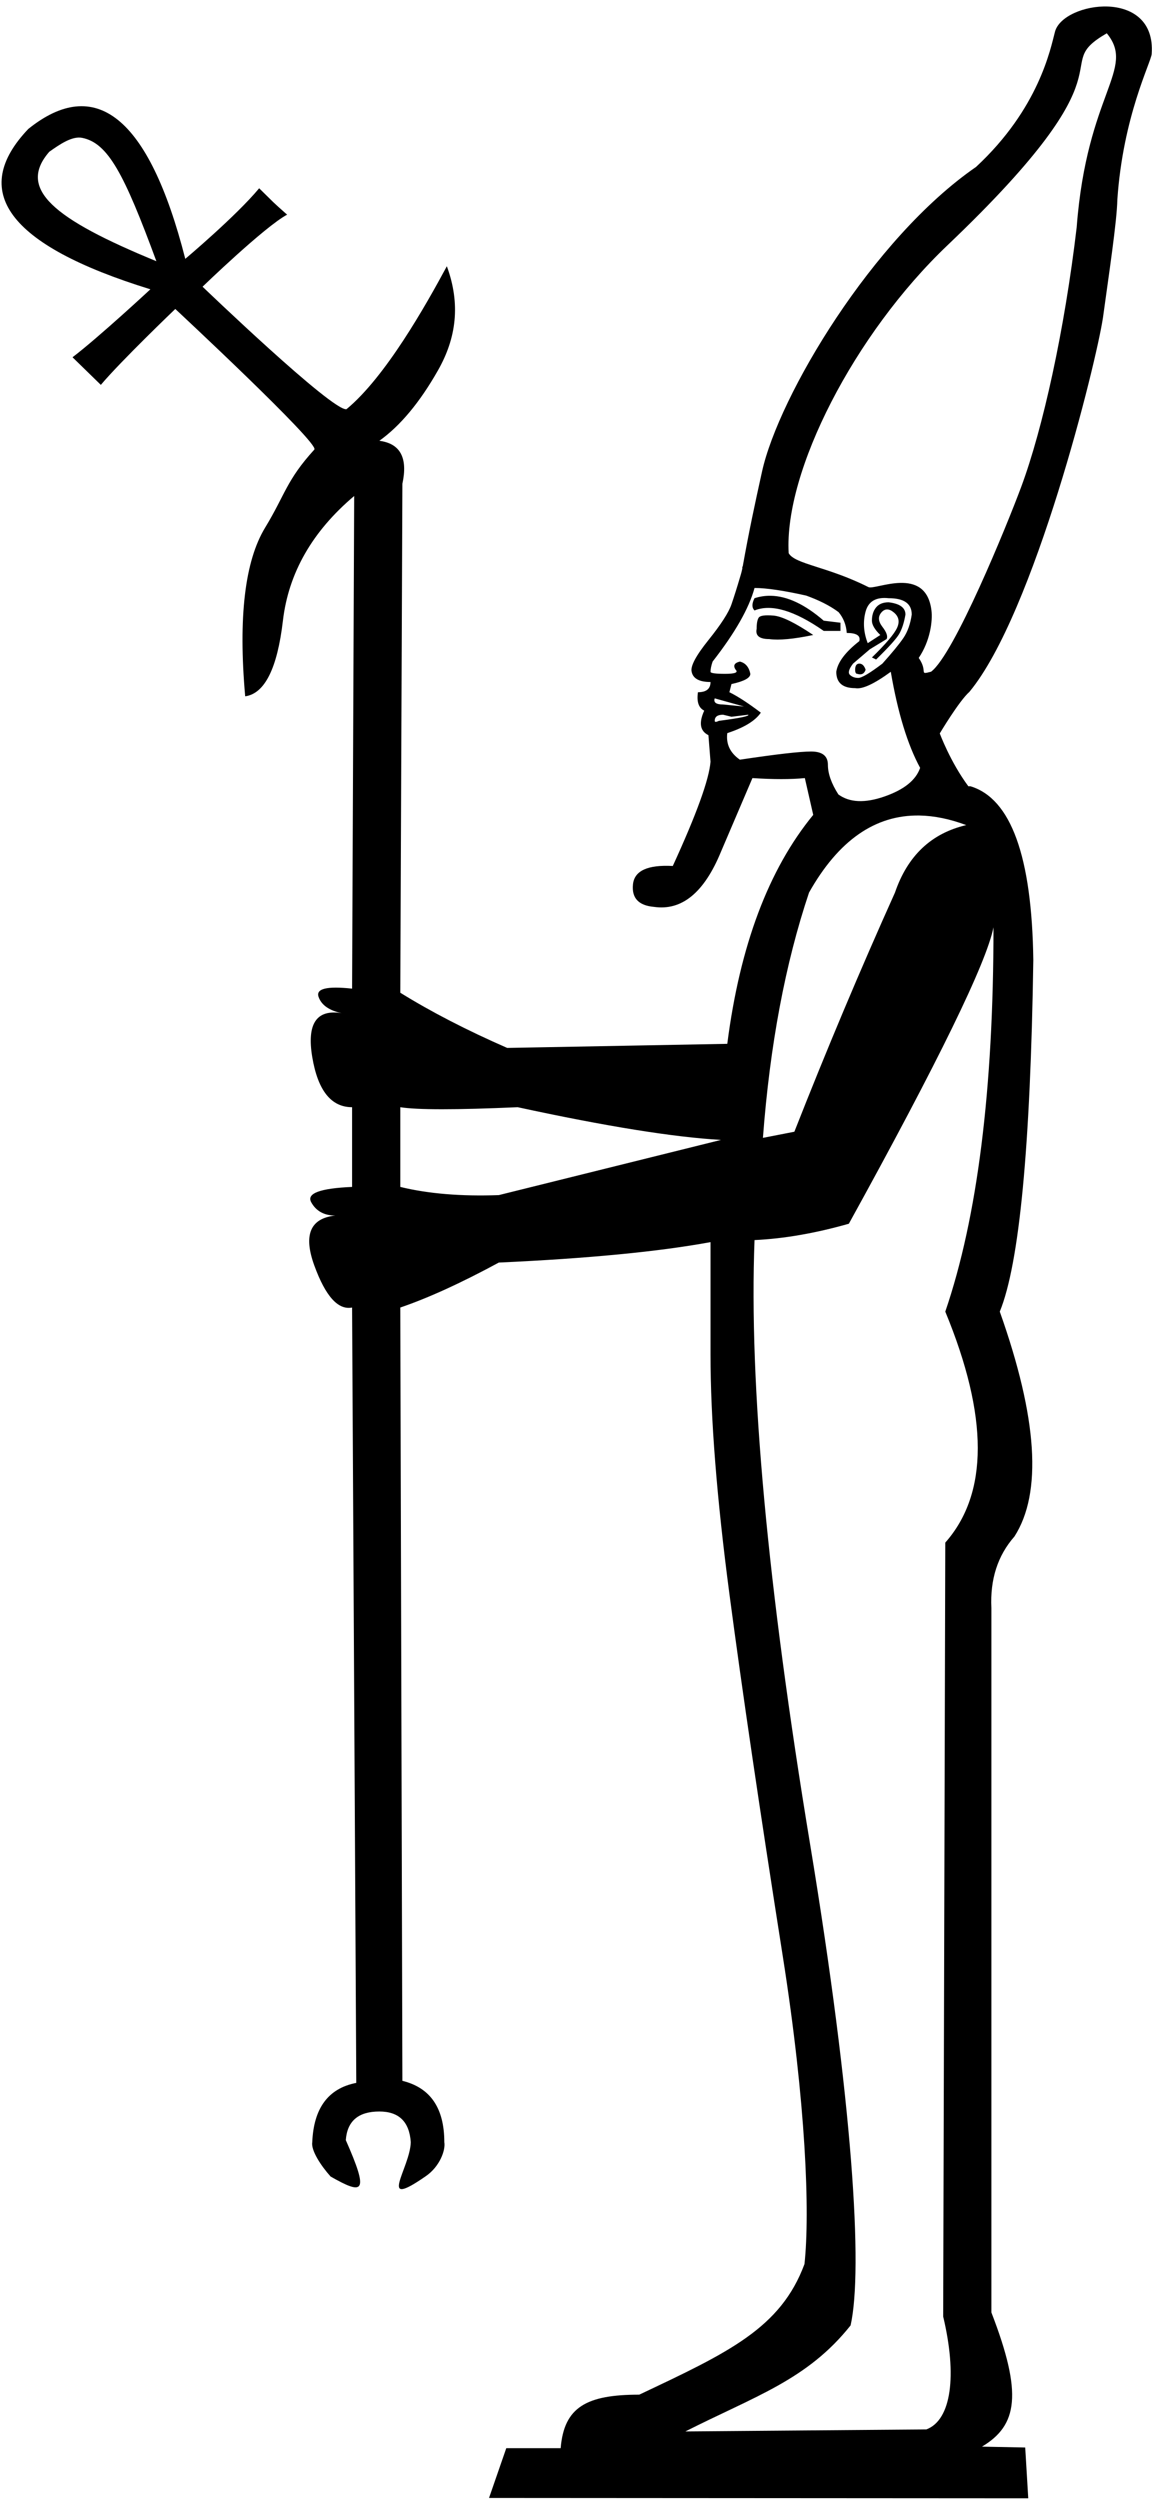<?xml version="1.0" encoding="UTF-8" standalone="no"?>
<svg
   width="830"
   height="1800"
   version="1.1"
   id="svg132"
   sodipodi:docname="US9C101VARA.svg"
   xml:space="preserve"
   inkscape:version="1.2.2 (732a01da63, 2022-12-09)"
   xmlns:inkscape="http://www.inkscape.org/namespaces/inkscape"
   xmlns:sodipodi="http://sodipodi.sourceforge.net/DTD/sodipodi-0.dtd"
   xmlns="http://www.w3.org/2000/svg"
   xmlns:svg="http://www.w3.org/2000/svg"><defs
     id="defs136"><inkscape:path-effect
       effect="simplify"
       id="path-effect372"
       is_visible="true"
       lpeversion="1"
       steps="1"
       threshold="0.002"
       smooth_angles="360"
       helper_size="0"
       simplify_individual_paths="false"
       simplify_just_coalesce="false" /></defs><sodipodi:namedview
     id="namedview134"
     pagecolor="#ffffff"
     bordercolor="#000000"
     borderopacity="0.25"
     inkscape:showpageshadow="2"
     inkscape:pageopacity="0.0"
     inkscape:pagecheckerboard="0"
     inkscape:deskcolor="#d1d1d1"
     showgrid="false"
     inkscape:zoom="0.20893214"
     inkscape:cx="519.30738"
     inkscape:cy="320.67829"
     inkscape:window-width="1920"
     inkscape:window-height="1017"
     inkscape:window-x="1912"
     inkscape:window-y="-8"
     inkscape:window-maximized="1"
     inkscape:current-layer="svg132" /><path
     id="path3354"
     style="display:inline;fill:#000000;stroke:none;stroke-width:99.422"
     d="M 798.361,4.709 C 781.234,3.981 762.964,11.969 760.092,22.879 c -3.222,12.24 -11.497,55.208 -56.869,97.32 -74.613,51.427 -142.139,164.837 -154.189,219.352 -5.228,23.649 -9.372,42.895 -13.992,68.766 0.116,-1.297 -0.34,-0.184 -0.209,0.971 0.013,-0.07 0.093,-0.317 0.104,-0.381 -0.035,0.195 -0.069,0.38 -0.104,0.576 -0.014,-0.067 0.01,-0.126 0,-0.195 -0.228,1.239 -0.619,3.011 -1.771,6.721 -2.014,6.869 -4.027,13.245 -6.041,19.133 -2.014,5.888 -7.55,14.475 -16.611,25.76 -9.061,11.285 -13.089,18.889 -12.082,22.814 1.007,4.906 5.538,7.359 13.592,7.359 0,4.906 -3.02,7.359 -9.061,7.359 -1.007,6.869 0.502,11.286 4.529,13.248 -4.027,8.831 -3.019,14.718 3.021,17.662 l 1.51,19.135 c -1.007,12.757 -10.068,37.78 -27.184,75.068 -18.122,-0.981 -27.687,3.433 -28.693,13.246 -1.007,9.813 4.027,15.21 15.102,16.191 20.136,2.944 36.245,-10.304 48.326,-39.742 l 22.652,-52.988 c 15.102,0.981 27.688,0.981 37.756,0 L 585.918,586.75 C 553.701,626.001 533.061,680.952 524,751.604 l -158.57,2.943 c -29.195,-12.757 -54.868,-26.004 -77.018,-39.742 l 1.51,-366.506 c 4.027,-18.644 -1.51,-28.948 -16.611,-30.91 15.102,-10.794 29.197,-27.721 42.285,-50.781 13.088,-23.06 16.425,-47.436 6.357,-74.912 -15.264,28.314 -44.264,79.822 -72.348,102.965 -10.33,1.441 -103.662,-88.225 -103.662,-88.225 0,0 44.663,-43.168 60.914,-51.869 -11.88,-10.529 -8.16,-7.335 -20.135,-19.006 -16.672,20.071 -53.229,50.826 -53.229,50.826 C 107.075,82.957 68.326,54.392 20.41,92.832 -21.817,137.183 4.34,176.201 108.355,208.311 c 0,0 -37.146,34.495 -56.104,48.932 13.991,13.636 9.956,9.711 20.398,19.889 14.522,-17.246 53.643,-54.662 53.643,-54.662 0,0 104.031,96.819 100.203,101.223 -20.136,22.079 -20.892,32.213 -35.49,56.254 -14.598,24.041 -19.382,64.518 -14.348,121.432 14.095,-1.963 23.156,-20.116 27.184,-54.461 4.027,-34.345 21.142,-64.272 51.346,-89.785 l -1.51,354.73 c -18.122,-1.963 -26.176,0.001 -24.162,5.889 2.014,5.888 7.55,9.811 16.611,11.773 -18.122,-2.944 -25.17,7.607 -21.143,31.648 4.027,24.041 13.592,36.061 28.693,36.061 v 57.404 c -23.156,0.981 -32.971,4.661 -29.447,11.039 3.524,6.378 9.313,9.568 17.367,9.568 -18.122,1.963 -23.158,13.984 -15.104,36.062 8.054,22.079 17.116,32.134 27.184,30.172 l 3.021,558.285 c -20.136,3.925 -30.708,18.152 -31.715,42.684 -1.007,5.888 6.179,16.906 13.227,24.756 23.9,13.572 27.823,12.056 10.938,-26.227 1.007,-13.738 9.06,-20.608 24.162,-20.608 14.095,0 21.645,7.359 22.652,22.078 -0.462,18.871 -24.983,49.426 11.041,24.342 9.73,-6.775 14.13,-18.454 13.123,-24.342 0,-24.532 -10.069,-39.25 -30.205,-44.156 l -1.51,-556.812 c 20.136,-6.869 43.795,-17.662 70.979,-32.381 64.434,-2.944 115.278,-7.85 152.529,-14.719 v 80.955 c 0,46.12 4.531,103.526 13.592,172.215 9.061,68.689 21.896,155.777 38.508,261.264 16.612,105.487 19.625,184.125 15.598,221.413 -17.115,46.12 -54.609,63.61 -119.043,94.029 -37.905,0 -54.187,8.876 -56.619,38.525 h -39.185 l -12.431,35.859 388.501,0.259 -2.187,-36.592 -31.164,-0.62 c 25.664,-15.305 29.493,-37.936 6.797,-96.605 v -507.23 c -1.007,-20.607 4.528,-37.778 16.609,-51.516 20.136,-31.401 16.613,-85.373 -10.57,-161.912 14.095,-34.345 22.149,-118.735 24.162,-253.17 -1.007,-74.577 -16.106,-116.28 -45.303,-125.111 h -1.514 c -13.088,-17.663 -20.578,-38.045 -20.578,-38.045 0,0 13.885,-23.346 21.367,-29.943 46.724,-56.418 91.461,-237.321 96.228,-269.57 4.214,-30.737 10.016,-68.974 10.343,-84.812 4.097,-60.286 24.304,-98.832 24.738,-104.936 1.704,-23.955 -14.28,-33.399 -31.408,-34.127 z M 797.42,23.969 c 21.23,25.866 -14.35,42.794 -21.682,139.672 -8.739,74.139 -24.392,144.982 -39.956,186.89 -10.376,27.938 -48.346,120.78 -64.967,133.143 -9.256,2.365 -1.866,0.206 -8.888,-9.944 8.268,-12.23 10.129,-26.561 9.166,-34.268 -4.095,-32.794 -40.554,-14.288 -45.398,-16.723 -29.667,-14.907 -52.967,-16.429 -57.461,-24.418 -3.377,-58.938 47.296,-157.84 114.395,-221.693 C 822.065,43.937 753.866,49.162 797.42,23.969 Z M 59.168,99.256 C 77.842,102.955 89.477,125.194 112.672,188.09 38.296,157.543 12.303,135.971 35.488,109.303 43.44,103.626 52.111,97.858 59.168,99.256 Z M 543.633,423.367 c 8.659,0 21.242,1.911 37.258,5.496 8.56,3.104 16.783,7.003 23.324,11.934 3.416,4.095 5.434,9.041 5.867,14.953 7.048,0 10.065,1.96 9.059,5.885 -10.068,7.85 -15.603,15.211 -16.609,22.08 0,7.85 4.531,11.775 13.592,11.775 5.034,0.981 13.59,-2.944 25.672,-11.775 5.034,29.438 12.081,52.498 21.143,69.18 -3.02,8.831 -11.577,15.701 -25.672,20.607 -14.095,4.906 -25.17,4.417 -33.225,-1.471 -5.034,-7.85 -7.551,-14.965 -7.551,-21.344 0,-6.378 -4.028,-9.568 -12.082,-9.568 -8.054,0 -25.169,1.964 -51.346,5.889 -7.048,-4.906 -10.067,-11.285 -9.061,-19.135 12.081,-3.925 20.133,-8.833 24.16,-14.721 -9.061,-6.869 -16.61,-11.775 -22.65,-14.719 l 1.508,-5.887 c 9.061,-1.963 13.592,-4.416 13.592,-7.359 -1.007,-4.906 -3.522,-7.851 -7.549,-8.832 -4.027,0.981 -5.035,2.943 -3.021,5.887 2.014,1.963 -0.503,2.945 -7.551,2.945 -7.047,0 -10.57,-0.491 -10.57,-1.473 0,-1.963 0.501,-4.416 1.508,-7.359 16.109,-20.607 26.178,-38.269 30.205,-52.988 z m 11.611,5.611 c -3.964,-0.061 -7.836,0.521 -11.611,1.748 -2.014,3.925 -2.014,6.868 0,8.83 12.081,-4.906 28.695,-3e-4 49.838,14.719 h 12.078 v -5.887 l -12.078,-1.473 c -13.592,-11.775 -26.334,-17.754 -38.227,-17.938 z m 85.041,1.748 c 11.075,0 16.613,3.925 16.613,11.775 -1.007,6.869 -3.021,12.512 -6.041,16.928 -3.02,4.416 -8.056,10.548 -15.104,18.398 -9.061,6.869 -14.85,10.303 -17.367,10.303 -2.517,0 -4.529,-0.737 -6.039,-2.209 -1.51,-1.472 -0.757,-4.169 2.264,-8.094 l 12.08,-10.305 12.082,-7.359 c 1.007,-1.963 7.6e-4,-4.907 -3.02,-8.832 -3.021,-3.925 -3.271,-7.359 -0.754,-10.303 2.517,-2.944 5.537,-2.944 9.061,0 3.524,2.944 4.277,6.623 2.264,11.039 -2.014,4.416 -8.053,11.531 -18.121,21.344 l 3.021,1.471 c 9.061,-8.831 14.598,-14.964 16.611,-18.398 2.014,-3.434 3.522,-8.095 4.529,-13.982 0,-4.906 -4.026,-7.851 -12.08,-8.832 -4.027,0 -7.047,1.226 -9.061,3.68 -2.014,2.453 -3.021,5.641 -3.021,9.566 0,2.944 2.014,6.38 6.041,10.305 l -9.061,5.889 c -3.02,-7.85 -3.523,-15.457 -1.51,-22.816 2.014,-7.36 7.55,-10.548 16.611,-9.566 z m -90.232,12.51 c -1.762,0.245 -2.895,0.737 -3.398,1.473 -1.007,1.472 -1.51,4.171 -1.51,8.096 -1.007,4.906 2.011,7.359 9.059,7.359 7.048,0.981 17.622,4.5e-4 31.717,-2.943 -13.088,-8.831 -22.655,-13.494 -28.695,-13.984 -3.02,-0.245 -5.41,-0.245 -7.172,0 z m 69.088,34.592 c -2.013,0 -3.018,1.47 -3.018,4.414 0,1.963 0.503,2.945 1.51,2.945 3.02,0.981 5.034,-10e-4 6.041,-2.945 -1.007,-2.944 -2.52,-4.414 -4.533,-4.414 z m -104.201,25.021 21.143,5.887 -15.104,-1.471 c -5.034,0 -7.046,-1.472 -6.039,-4.416 z m 6.039,11.775 6.041,1.471 12.084,-1.471 c 1.007,0.981 -6.041,2.453 -21.143,4.416 -2.014,0.981 -3.021,0.981 -3.021,0 0,-2.944 2.012,-4.416 6.039,-4.416 z m 141.488,72.584 c 10.634,0.184 21.866,2.485 33.695,6.9 -25.17,5.888 -42.285,22.078 -51.346,48.572 -25.17,55.933 -49.332,113.338 -72.488,172.215 l -22.654,4.416 c 5.034,-66.727 16.109,-125.605 33.225,-176.631 21.143,-37.534 47.666,-56.025 79.568,-55.473 z m 53.328,80.494 c 0,116.772 -11.578,209.013 -34.734,276.721 31.21,75.558 31.21,131 0,166.326 l -1.512,557.277 c 10.068,42.195 6.042,74.38 -12.08,81.249 l -173.674,1.473 c 50.339,-25.513 87.837,-37.116 119.047,-76.367 9.061,-40.232 1.519,-160.573 -29.188,-346.525 -30.707,-185.951 -44.049,-330.936 -40.021,-434.951 21.143,-0.981 43.796,-4.905 67.959,-11.773 64.434,-116.772 99.169,-187.917 104.203,-213.43 z m -427.383,129.529 c 12.081,1.963 40.272,1.963 84.57,0 63.428,13.738 112.257,21.588 146.488,23.551 l -160.08,39.742 c -27.183,0.981 -50.843,-0.982 -70.979,-5.889 z"
     sodipodi:nodetypes="sscsccccccsscccccccsccccccccccsccccccccccccscsccscsccscscccccscscccccsssccccccccccccccccccccsccscccccscsccscccccccccscssccccccccssccsccccccsccscssccccsssccsccssccscsscccssssccsccccccccscscccccscccccccsccccccccc" /></svg>
